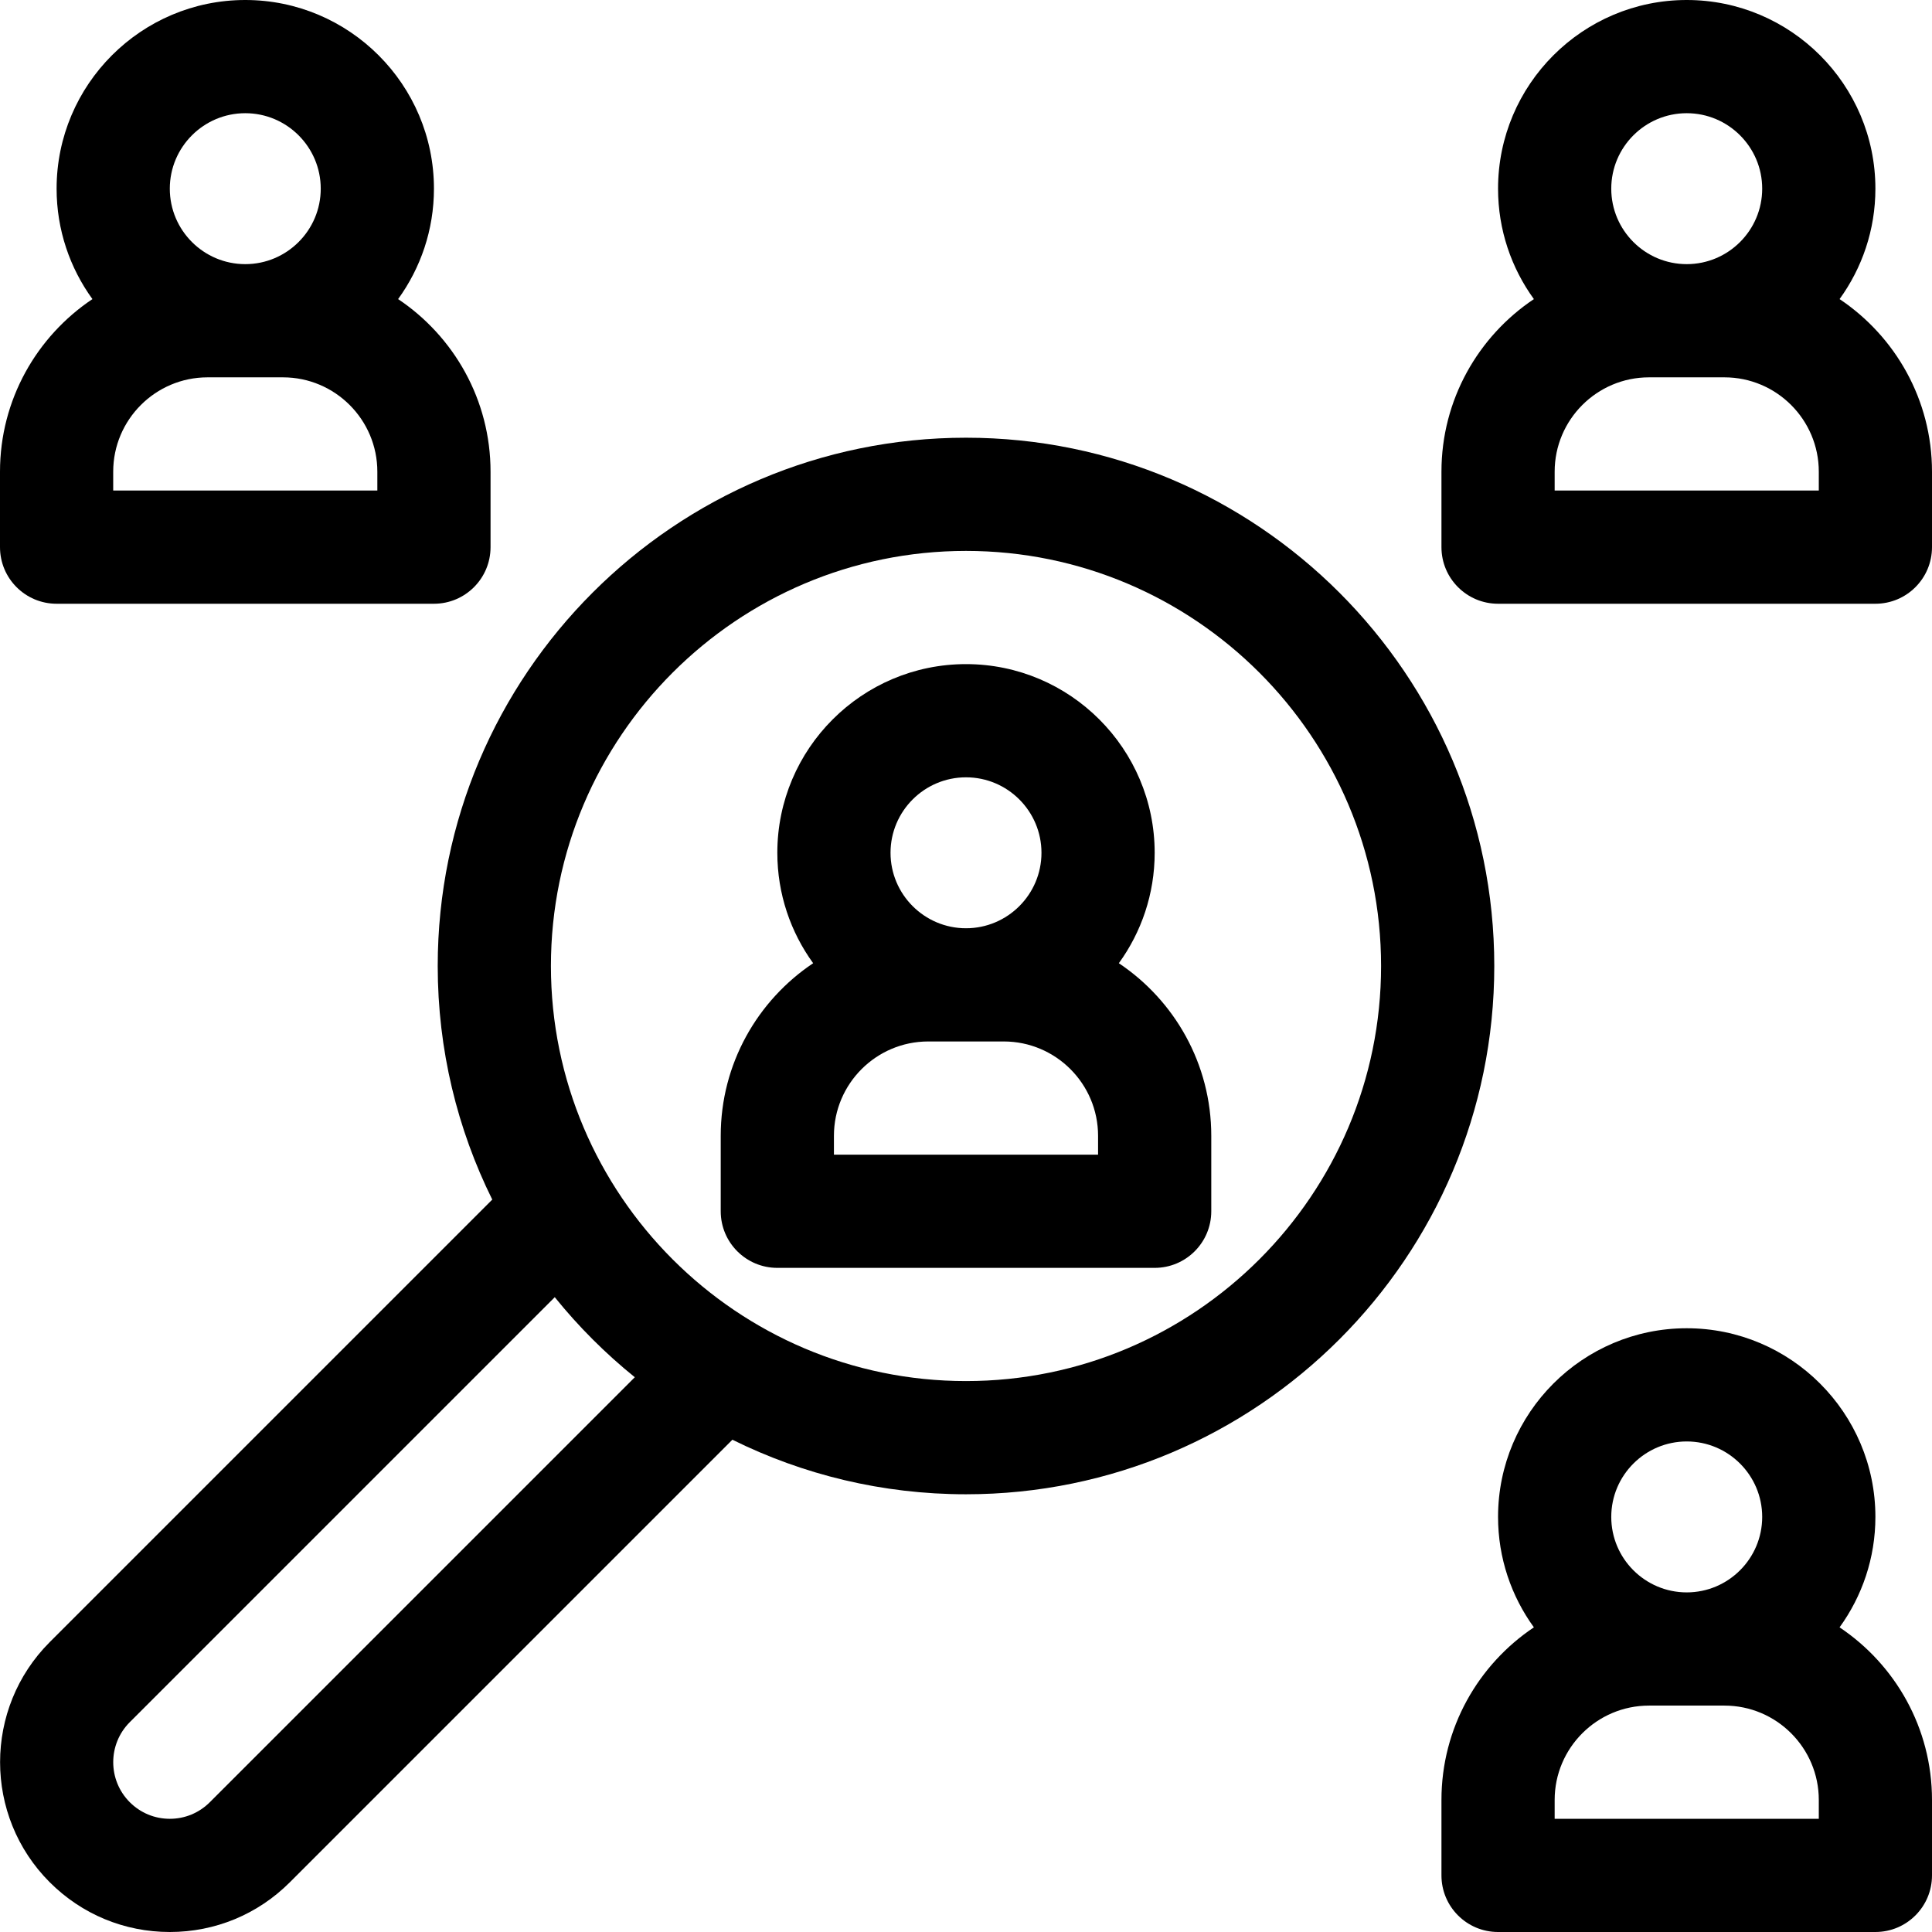 <svg id="Capa_1" enable-background="new 0 0 512 512" height="512" viewBox="0 0 512 512" width="512" xmlns="http://www.w3.org/2000/svg"><g><path d="m15 160h100c8.284 0 15-6.716 15-15v-20c0-19.05-9.738-35.864-24.494-45.738 5.964-8.233 9.494-18.34 9.494-29.262 0-27.57-22.43-50-50-50s-50 22.43-50 50c0 10.922 3.53 21.029 9.494 29.262-14.756 9.874-24.494 26.688-24.494 45.738v20c0 8.284 6.716 15 15 15zm85-30h-70v-5c0-13.785 11.215-25 25-25h20c13.785 0 25 11.215 25 25zm-35-100c11.028 0 20 8.972 20 20s-8.972 20-20 20-20-8.972-20-20 8.972-20 20-20z"/><path d="m296.506 255.261c5.965-8.233 9.494-18.341 9.494-29.262 0-27.57-22.43-50-50-50s-50 22.43-50 50c0 10.922 3.53 21.029 9.494 29.262-14.756 9.874-24.494 26.688-24.494 45.738v20c0 8.284 6.716 15 15 15h100c8.284 0 15-6.716 15-15v-20c0-19.05-9.738-35.864-24.494-45.738zm-40.506-49.262c11.028 0 20 8.972 20 20s-8.972 20-20 20-20-8.972-20-20 8.972-20 20-20zm35 100h-70v-5c0-13.785 11.215-25 25-25h20c13.785 0 25 11.215 25 25z"/><path d="m487.506 79.262c5.964-8.233 9.494-18.34 9.494-29.262 0-27.57-22.43-50-50-50s-50 22.43-50 50c0 10.922 3.53 21.029 9.494 29.262-14.756 9.874-24.494 26.688-24.494 45.738v20c0 8.284 6.716 15 15 15h100c8.284 0 15-6.716 15-15v-20c0-19.05-9.738-35.864-24.494-45.738zm-40.506-49.262c11.028 0 20 8.972 20 20s-8.972 20-20 20-20-8.972-20-20 8.972-20 20-20zm35 100h-70v-5c0-13.785 11.215-25 25-25h20c13.785 0 25 11.215 25 25z"/><path d="m487.506 431.262c5.964-8.233 9.494-18.34 9.494-29.262 0-27.57-22.43-50-50-50s-50 22.43-50 50c0 10.922 3.53 21.029 9.494 29.262-14.756 9.874-24.494 26.688-24.494 45.738v20c0 8.284 6.716 15 15 15h100c8.284 0 15-6.716 15-15v-20c0-19.05-9.738-35.864-24.494-45.738zm-40.506-49.262c11.028 0 20 8.972 20 20s-8.972 20-20 20-20-8.972-20-20 8.972-20 20-20zm35 100h-70v-5c0-13.785 11.215-25 25-25h20c13.785 0 25 11.215 25 25z"/><path d="m256 115.998c-77.196 0-140 62.804-140 140 0 22.213 5.209 43.229 14.455 61.906l-117.275 117.274c-17.544 17.545-17.544 46.094 0 63.639 8.499 8.499 19.798 13.181 31.815 13.183h.006c12.018 0 23.315-4.68 31.813-13.178l117.28-117.28c18.676 9.247 39.692 14.455 61.905 14.455 77.196 0 140-62.804 140-140s-62.803-139.999-139.999-139.999zm-200.398 361.611c-2.832 2.831-6.596 4.391-10.6 4.391 0 0-.001 0-.002 0-4.006 0-7.773-1.562-10.606-4.396-5.849-5.849-5.849-15.365 0-21.213l112.624-112.624c6.296 7.803 13.411 14.917 21.213 21.213zm200.398-111.611c-60.654 0-110-49.346-110-110s49.346-110 110-110 110 49.346 110 110-49.346 110-110 110z"/></g></svg>